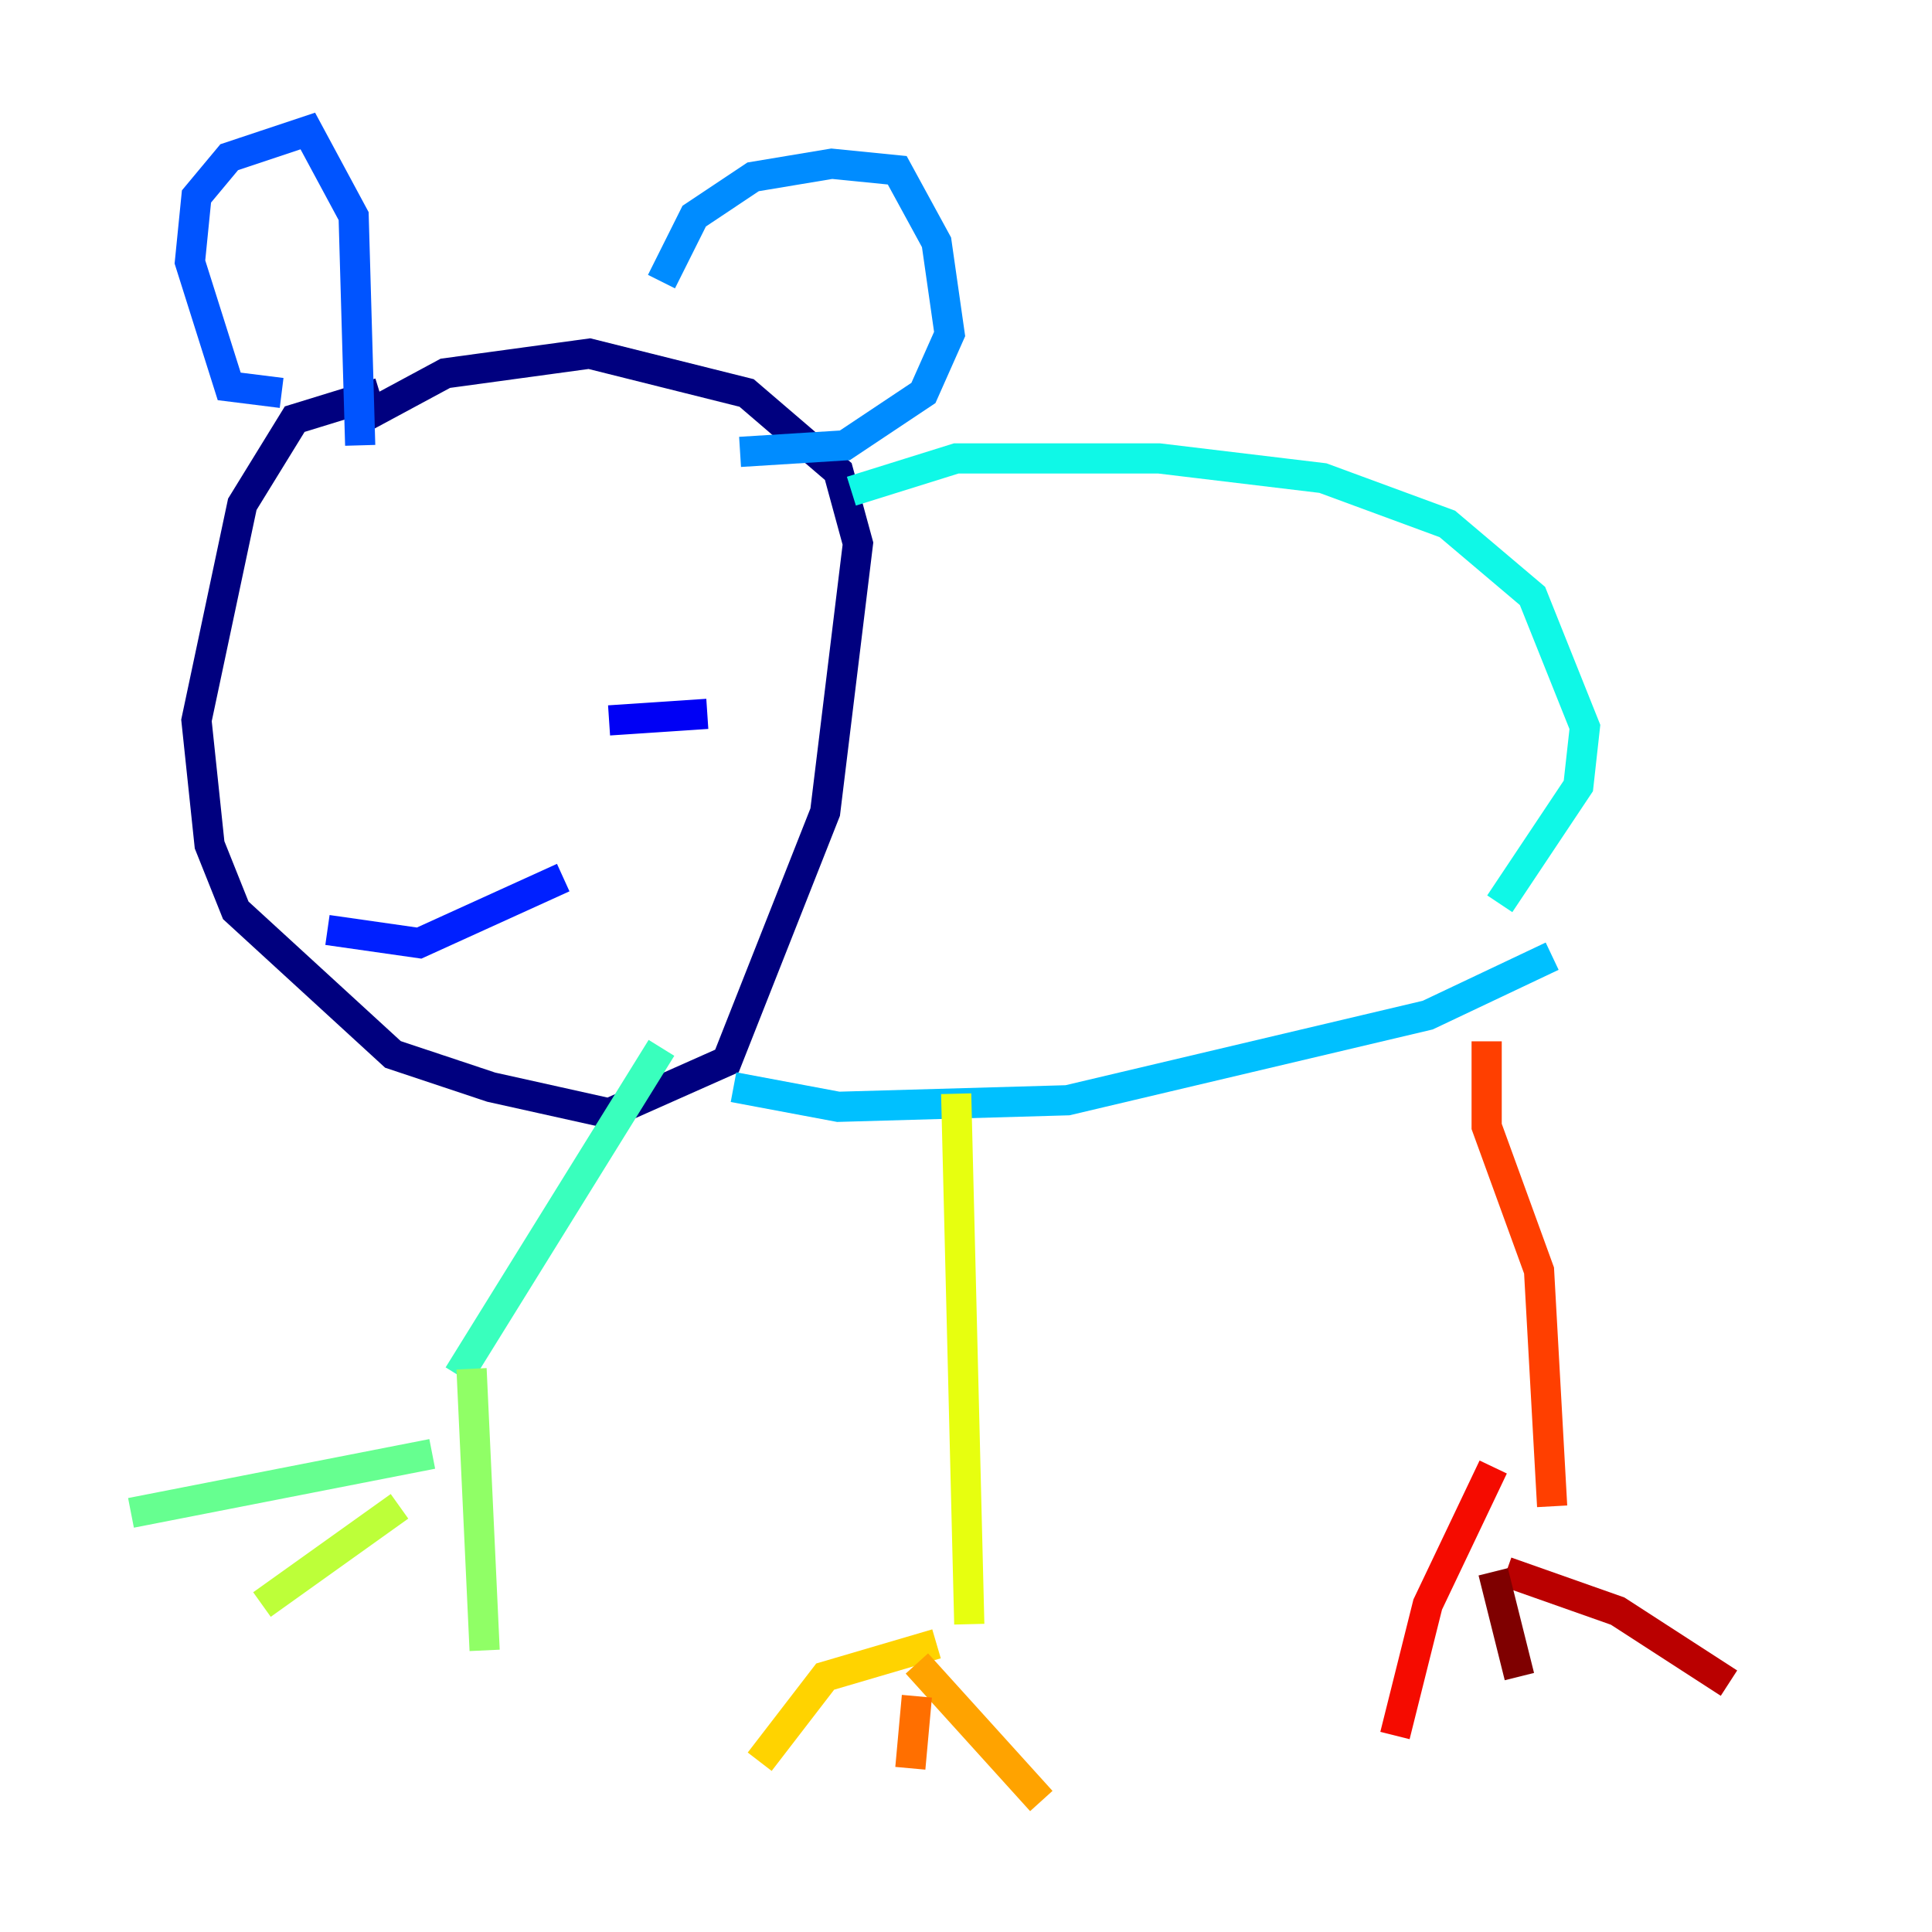 <?xml version="1.0" encoding="utf-8" ?>
<svg baseProfile="tiny" height="128" version="1.2" viewBox="0,0,128,128" width="128" xmlns="http://www.w3.org/2000/svg" xmlns:ev="http://www.w3.org/2001/xml-events" xmlns:xlink="http://www.w3.org/1999/xlink"><defs /><polyline fill="none" points="25.166,26.034 19.525,27.77 16.054,33.41 13.017,47.729 13.885,55.973 15.62,60.312 26.034,69.858 32.542,72.027 40.352,73.763 48.163,70.291 54.671,53.803 56.841,36.014 55.539,31.241 49.464,26.034 39.051,23.43 29.505,24.732 23.864,27.77" stroke="#00007f" stroke-width="2" /><polyline fill="none" points="29.505,45.993 29.505,45.993" stroke="#0000ba" stroke-width="2" /><polyline fill="none" points="46.861,47.295 40.352,47.729" stroke="#0000f5" stroke-width="2" /><polyline fill="none" points="21.695,61.614 27.77,62.481 37.315,58.142" stroke="#0020ff" stroke-width="2" /><polyline fill="none" points="18.658,26.034 15.186,25.6 12.583,17.356 13.017,13.017 15.186,10.414 20.393,8.678 23.43,14.319 23.864,29.505" stroke="#0054ff" stroke-width="2" /><polyline fill="none" points="43.824,18.658 45.993,14.319 49.898,11.715 55.105,10.848 59.444,11.281 62.047,16.054 62.915,22.129 61.18,26.034 55.973,29.505 49.031,29.939" stroke="#008cff" stroke-width="2" /><polyline fill="none" points="48.597,72.027 55.539,73.329 70.725,72.895 94.59,67.254 102.834,63.349" stroke="#00c0ff" stroke-width="2" /><polyline fill="none" points="56.407,32.542 63.349,30.373 76.8,30.373 87.647,31.675 95.891,34.712 101.532,39.485 105.003,48.163 104.57,52.068 99.363,59.878" stroke="#0ff8e7" stroke-width="2" /><polyline fill="none" points="43.824,69.424 30.373,91.119" stroke="#39ffbd" stroke-width="2" /><polyline fill="none" points="28.637,96.325 8.678,100.231" stroke="#66ff90" stroke-width="2" /><polyline fill="none" points="31.241,90.685 32.108,109.342" stroke="#90ff66" stroke-width="2" /><polyline fill="none" points="26.468,99.797 17.356,106.305" stroke="#bdff39" stroke-width="2" /><polyline fill="none" points="63.349,72.461 64.217,107.607" stroke="#e7ff0f" stroke-width="2" /><polyline fill="none" points="62.047,108.909 54.671,111.078 50.332,116.719" stroke="#ffd300" stroke-width="2" /><polyline fill="none" points="60.746,110.21 68.99,119.322" stroke="#ffa300" stroke-width="2" /><polyline fill="none" points="60.746,112.38 60.312,117.153" stroke="#ff6f00" stroke-width="2" /><polyline fill="none" points="98.495,68.99 98.495,74.63 101.966,84.176 102.834,99.797" stroke="#ff3f00" stroke-width="2" /><polyline fill="none" points="98.929,97.193 94.59,106.305 92.42,114.983" stroke="#f50b00" stroke-width="2" /><polyline fill="none" points="99.797,104.136 107.173,106.739 114.549,111.512" stroke="#ba0000" stroke-width="2" /><polyline fill="none" points="98.929,104.136 100.664,111.078" stroke="#7f0000" stroke-width="2" /></svg>